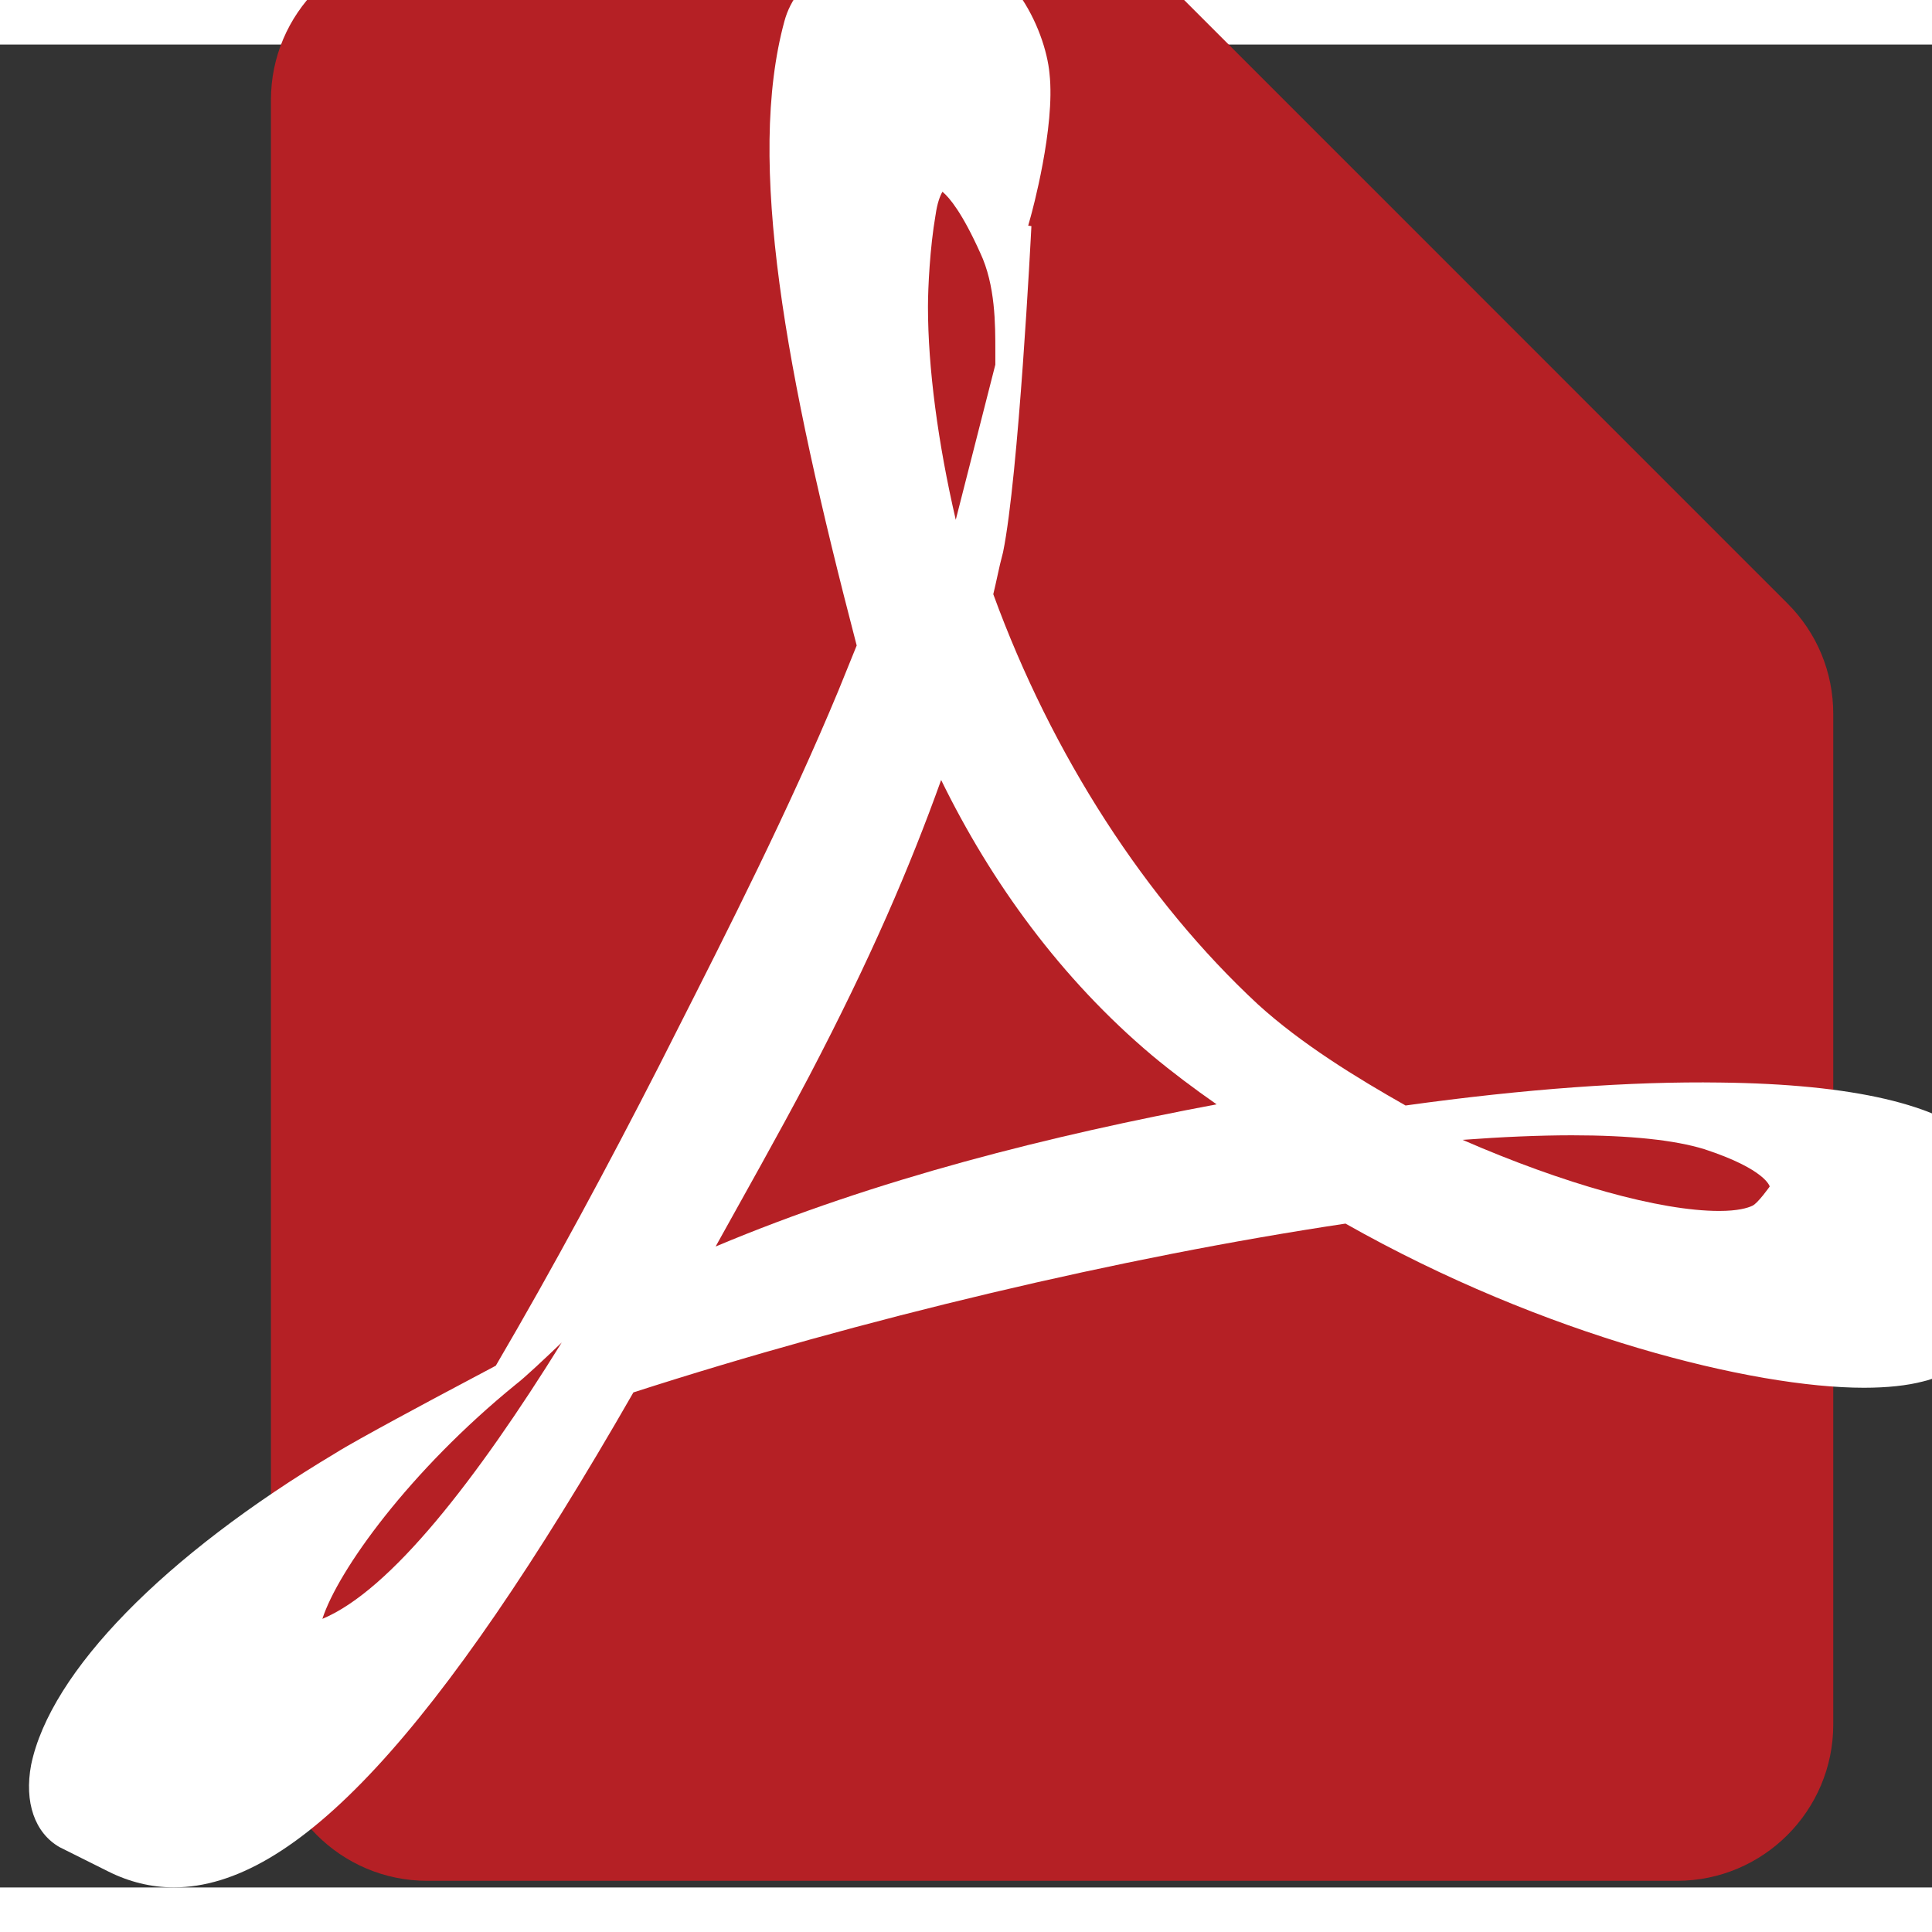 <?xml version="1.0" encoding="utf-8"?>
<svg version="1.1" id="adobe" class="pdfdoc" xmlns="http://www.w3.org/2000/svg" xmlns:xlink="http://www.w3.org/1999/xlink" x="0px" y="0px"
     width="16px" height="16px" viewBox="0 0 41.5 39.587" enable-background="new 0 0 41.5 39.587" xml:space="preserve">
<rect x="0" y="0" width="41.5" height="39.587" fill="#333333" stroke="none"/>
<path id="doc" fill="#B52025" d="M36.023,39.444H9.176c-1.85,0-3.356-1.505-3.356-3.356V1.187c0-1.85,1.506-3.356,3.356-3.356
	h13.655c0.896,0,1.741,0.349,2.375,0.983l13.19,13.192c0.634,0.633,0.983,1.477,0.983,2.373v21.708
	C39.379,37.939,37.874,39.444,36.023,39.444z"/>
    <path id="path" fill="#FFFFFF" d="M3.735,39.585c-0.487,0-0.963-0.117-1.414-0.344L1.28,38.721c-0.534-0.305-0.763-0.967-0.611-1.77
	c0.414-1.997,2.858-4.496,6.539-6.695c0.444-0.283,2.287-1.263,2.366-1.305l1.076-0.572c1.234-2.105,2.43-4.335,3.504-6.435
	l0.34-0.672c1.151-2.27,2.456-4.844,3.516-7.396l0.392-0.967c-1.53-5.866-2.375-10.393-1.552-13.412
	c0.253-0.938,1.285-1.596,2.51-1.596h0.755c1.542,0,2.343,1.775,2.429,2.725c0.127,1.146-0.383,2.997-0.405,3.074l-0.053,0.19
	l0.069,0.011c-0.011,0.218-0.275,5.363-0.608,6.999l-0.007,0.029c-0.042,0.154-0.078,0.315-0.115,0.486
	c-0.028,0.129-0.057,0.261-0.089,0.392c1.258,3.449,3.273,6.573,5.685,8.811c0.938,0.853,2.118,1.575,3.171,2.172
	c2.561-0.356,4.839-0.521,6.758-0.493c2.848,0.033,4.729,0.47,5.589,1.298c0.322,0.294,0.533,0.662,0.638,1.111l-0.119,1.659
	c-0.06,0.26-0.267,1.136-0.436,1.44l-0.024,0.04c-0.287,0.41-0.806,0.761-1.292,0.873c-0.337,0.088-0.768,0.135-1.268,0.135
	c-2.376,0-6.857-1.104-11.136-3.526c-4.822,0.724-10.377,2.041-15.296,3.626C9.39,36.303,6.342,39.584,3.735,39.585L3.735,39.585z"
    />
    <path id="left" fill="#B52025" d="M11.085,28.777c-2.295,1.867-3.826,4.004-4.16,5.04c1.47-0.613,3.321-3.007,5.141-5.936
	C11.717,28.215,11.271,28.636,11.085,28.777z"/>
    <path id="right" fill="#B52025" d="M31.417,23.528c2.164,0.944,4.238,1.527,5.51,1.527c0.398,0,0.608-0.061,0.716-0.112
	c0.117-0.053,0.371-0.413,0.371-0.413c-0.001-0.003-0.086-0.369-1.402-0.801c-0.641-0.198-1.602-0.299-2.851-0.299
	C33.056,23.431,32.271,23.464,31.417,23.528z"/>
    <path id="top" fill="#B52025" d="M20.244,3.162c-0.054,0.094-0.112,0.246-0.147,0.495l-0.002,0.011
	c-0.119,0.688-0.162,1.553-0.162,1.966c0,1.308,0.214,2.925,0.597,4.575c0.213-0.841,0.764-2.996,0.85-3.332V6.584
	c0-0.563,0.003-1.415-0.324-2.108C20.673,3.625,20.4,3.292,20.244,3.162z"/>
    <path id="center" fill="#B52025" d="M24.749,21.716c0.429,0.358,0.906,0.716,1.384,1.049c-3.556,0.668-7.301,1.599-10.761,3.054
	c0.62-1.121,1.312-2.338,2.004-3.65c1.336-2.553,2.172-4.509,2.84-6.371C21.289,17.994,22.792,20.069,24.749,21.716z"/>
</svg>
